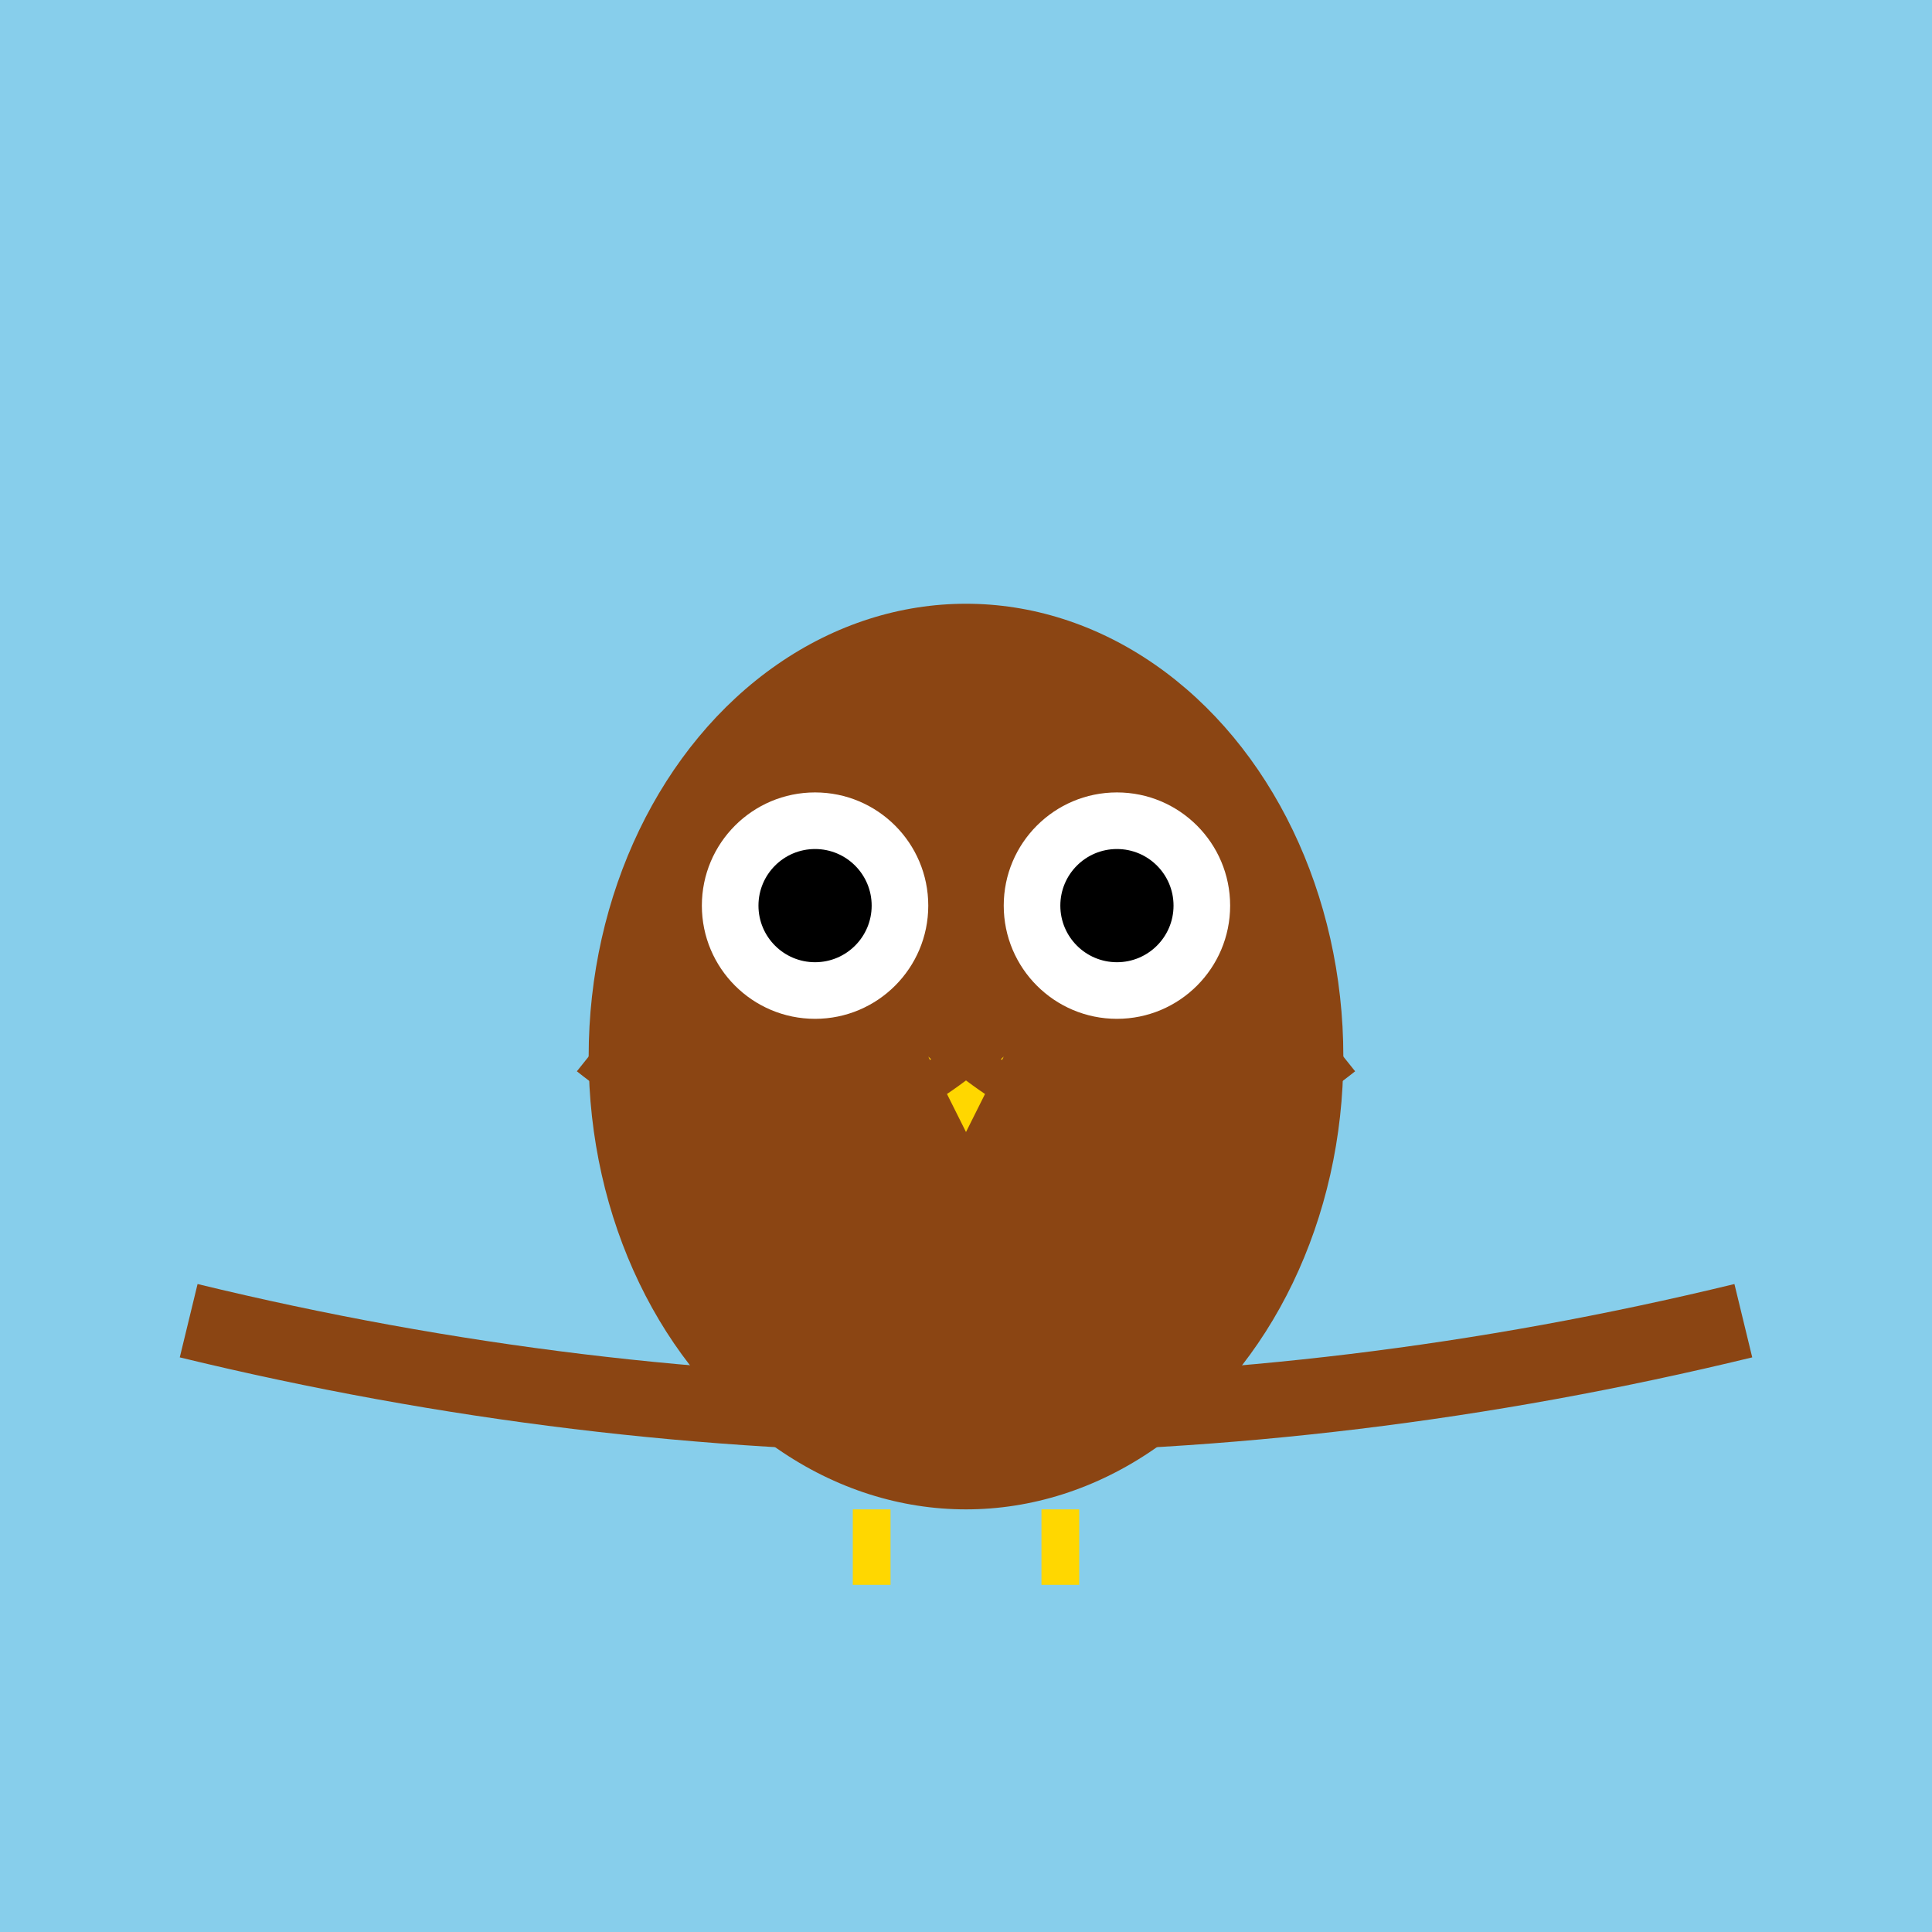 <svg xmlns="http://www.w3.org/2000/svg" viewBox="0 0 512 512">
  <rect width="100%" height="100%" fill="#87CEEB"/>
  
  <!-- Branch -->
  <path d="M50 350 Q 256 400 462 350" fill="none" stroke="#8B4513" stroke-width="20"/>
  
  <!-- Owl body -->
  <ellipse cx="256" cy="280" rx="100" ry="120" fill="#8B4513"/>
  
  <!-- Eyes -->
  <circle cx="216" cy="240" r="30" fill="white"/>
  <circle cx="296" cy="240" r="30" fill="white"/>
  <circle cx="216" cy="240" r="15" fill="black"/>
  <circle cx="296" cy="240" r="15" fill="black"/>
  
  <!-- Beak -->
  <path d="M246 280 Q 256 290 266 280 L 256 300 Z" fill="#FFD700"/>
  
  <!-- Wings -->
  <path d="M156 280 Q 206 320 256 280" fill="none" stroke="#8B4513" stroke-width="10"/>
  <path d="M356 280 Q 306 320 256 280" fill="none" stroke="#8B4513" stroke-width="10"/>
  
  <!-- Feet -->
  <path d="M236 400 V 420 H 226 V 400" fill="#FFD700"/>
  <path d="M276 400 V 420 H 286 V 400" fill="#FFD700"/>
</svg>